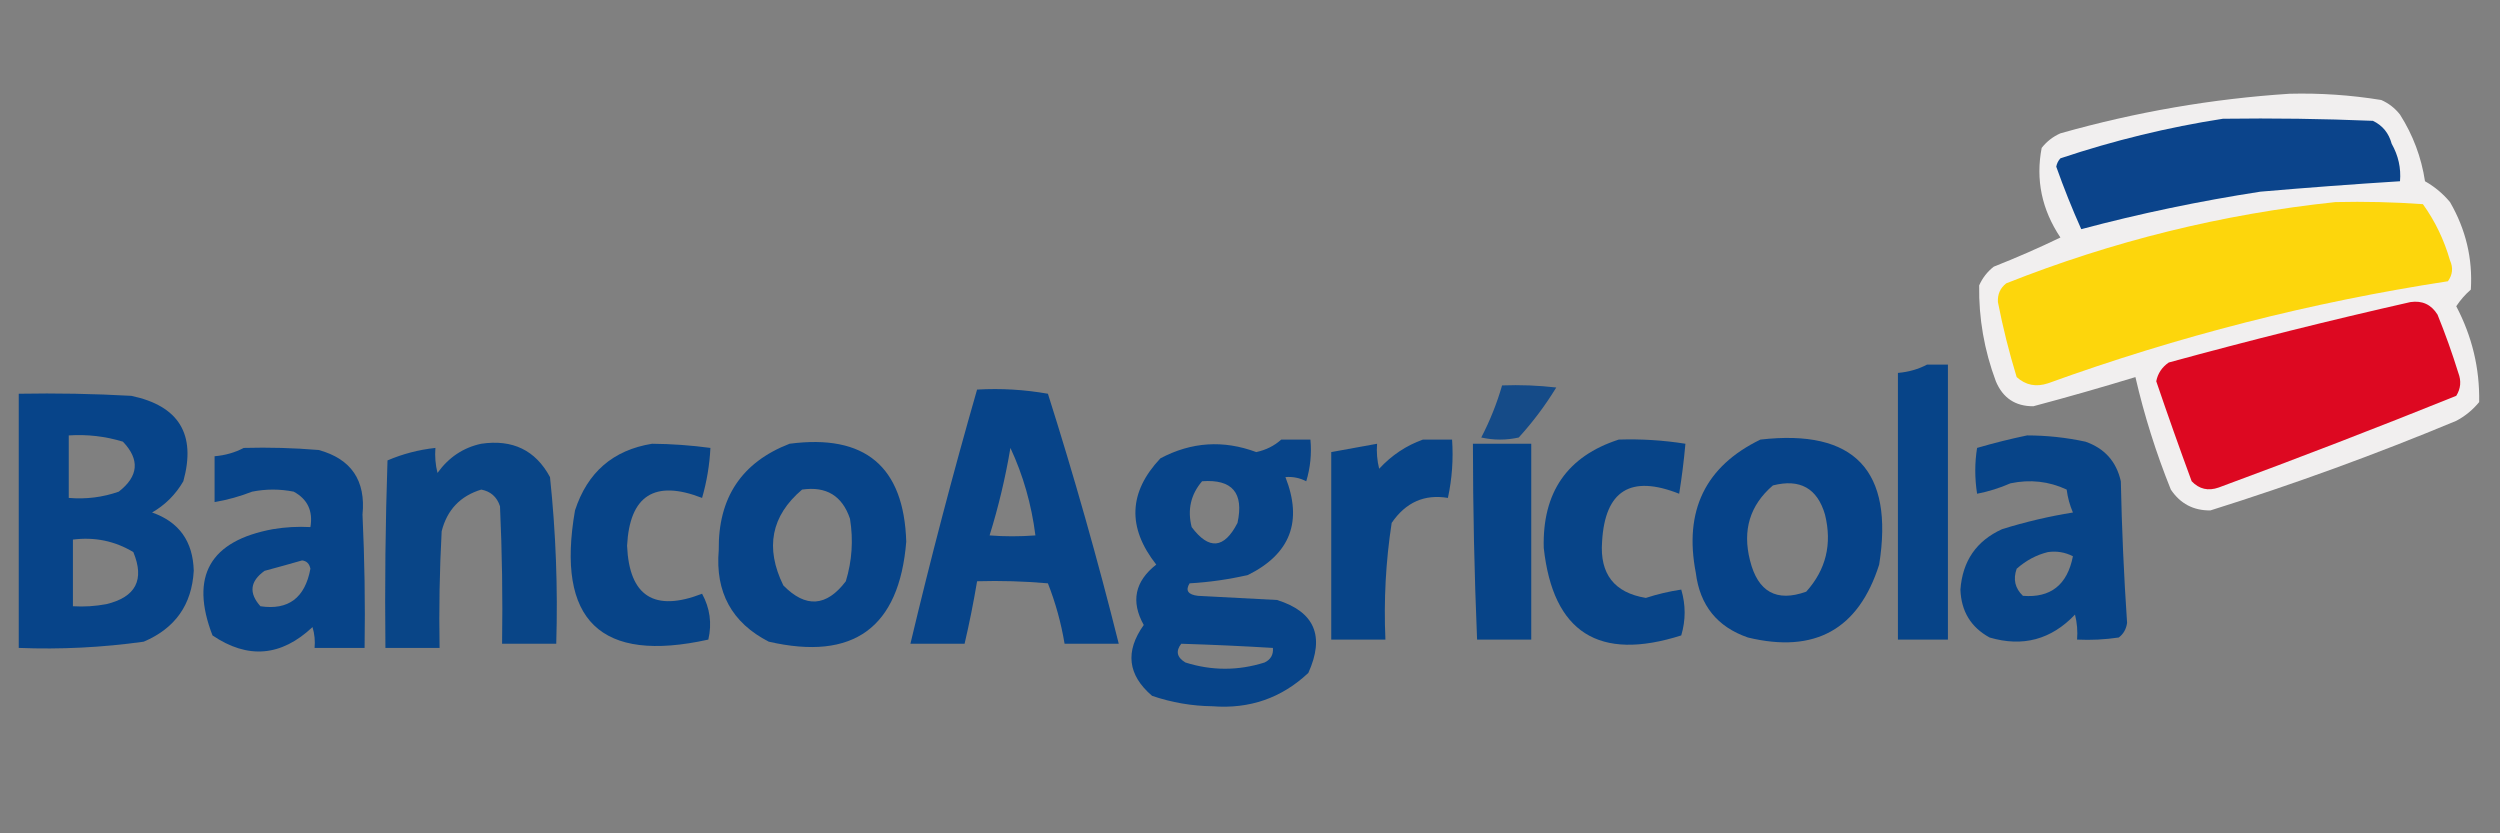 <?xml version="1.0" encoding="UTF-8"?>
<!DOCTYPE svg PUBLIC "-//W3C//DTD SVG 1.1//EN" "http://www.w3.org/Graphics/SVG/1.1/DTD/svg11.dtd">
<svg xmlns="http://www.w3.org/2000/svg" version="1.1" width="600px" height="200px" style="shape-rendering:geometricPrecision; text-rendering:geometricPrecision; image-rendering:optimizeQuality; fill-rule:evenodd; clip-rule:evenodd" xmlns:xlink="http://www.w3.org/1999/xlink">
<rect width="100%" height="100%" fill="#808080" stroke="none"/>
<g><path style="opacity:0.906" fill="#fcfafa" d="M 549.5,22.5 C 556.881,22.314 564.214,22.814 571.5,24C 573.286,24.785 574.786,25.951 576,27.5C 579.127,32.419 581.127,37.752 582,43.5C 584.292,44.79 586.292,46.456 588,48.5C 591.799,55.064 593.466,62.064 593,69.5C 591.647,70.685 590.48,72.019 589.5,73.5C 593.312,80.755 595.146,88.421 595,96.5C 593.457,98.378 591.624,99.878 589.5,101C 570.135,109.065 550.468,116.232 530.5,122.5C 526.442,122.554 523.276,120.888 521,117.5C 517.448,108.681 514.615,99.681 512.5,90.5C 504.366,92.986 496.2,95.319 488,97.5C 483.679,97.517 480.679,95.517 479,91.5C 476.215,84.041 474.882,76.374 475,68.5C 475.785,66.714 476.951,65.214 478.5,64C 483.95,61.853 489.284,59.52 494.5,57C 490.031,50.309 488.531,43.143 490,35.5C 491.214,33.951 492.714,32.785 494.5,32C 512.639,26.866 530.973,23.7 549.5,22.5 Z"/></g>
<g><path style="opacity:1" fill="#0b448b" d="M 533.5,28.5 C 545.505,28.334 557.505,28.5 569.5,29C 571.815,30.109 573.315,31.943 574,34.5C 575.608,37.351 576.274,40.351 576,43.5C 564.879,44.2 553.712,45.033 542.5,46C 527.867,48.259 513.534,51.259 499.5,55C 497.309,50.097 495.309,45.097 493.5,40C 493.645,39.228 493.978,38.561 494.5,38C 507.33,33.708 520.33,30.542 533.5,28.5 Z"/></g>
<g><path style="opacity:1" fill="#fdd60c" d="M 560.5,48.5 C 567.508,48.334 574.508,48.5 581.5,49C 584.42,53.067 586.586,57.567 588,62.5C 588.798,64.259 588.631,65.925 587.5,67.5C 554.71,72.531 522.71,80.698 491.5,92C 488.653,92.944 486.153,92.444 484,90.5C 482.186,84.578 480.686,78.578 479.5,72.5C 479.39,70.626 480.056,69.126 481.5,68C 507.059,57.86 533.392,51.36 560.5,48.5 Z"/></g>
<g><path style="opacity:1" fill="#dd0821" d="M 578.5,72.5 C 581.325,72.081 583.491,73.081 585,75.5C 586.864,80.091 588.53,84.757 590,89.5C 590.743,91.441 590.576,93.274 589.5,95C 570.611,102.611 551.611,109.944 532.5,117C 529.975,117.896 527.808,117.396 526,115.5C 523.066,107.532 520.233,99.532 517.5,91.5C 517.876,89.617 518.876,88.117 520.5,87C 539.857,81.702 559.19,76.868 578.5,72.5 Z"/></g>
<g><path style="opacity:0.943" fill="#004189" d="M 462.5,87.5 C 464.167,87.5 465.833,87.5 467.5,87.5C 467.5,109.5 467.5,131.5 467.5,153.5C 463.5,153.5 459.5,153.5 455.5,153.5C 455.5,132.167 455.5,110.833 455.5,89.5C 458.067,89.278 460.401,88.612 462.5,87.5 Z"/></g>
<g><path style="opacity:0.839" fill="#014189" d="M 360.5,92.5 C 364.846,92.334 369.179,92.501 373.5,93C 370.885,97.283 367.885,101.283 364.5,105C 361.5,105.667 358.5,105.667 355.5,105C 357.586,100.996 359.252,96.829 360.5,92.5 Z"/></g>
<g><path style="opacity:0.947" fill="#004189" d="M 234.5,93.5 C 240.206,93.171 245.872,93.505 251.5,94.5C 257.793,114.341 263.46,134.341 268.5,154.5C 264.167,154.5 259.833,154.5 255.5,154.5C 254.671,149.514 253.337,144.681 251.5,140C 245.843,139.501 240.176,139.334 234.5,139.5C 233.659,144.532 232.659,149.532 231.5,154.5C 227.167,154.5 222.833,154.5 218.5,154.5C 223.364,134.044 228.697,113.711 234.5,93.5 Z M 242.5,107.5 C 245.566,114.082 247.566,121.082 248.5,128.5C 244.704,128.782 241.037,128.782 237.5,128.5C 239.641,121.604 241.307,114.604 242.5,107.5 Z"/></g>
<g><path style="opacity:0.948" fill="#004189" d="M 4.5,94.5 C 13.506,94.334 22.506,94.5 31.5,95C 42.95,97.4 47.116,104.233 44,115.5C 42.167,118.667 39.667,121.167 36.5,123C 42.982,125.26 46.315,129.927 46.5,137C 46.042,145.131 42.042,150.797 34.5,154C 24.566,155.395 14.566,155.895 4.5,155.5C 4.5,135.167 4.5,114.833 4.5,94.5 Z M 16.5,104.5 C 20.936,104.21 25.27,104.71 29.5,106C 33.601,110.294 33.268,114.294 28.5,118C 24.637,119.354 20.637,119.854 16.5,119.5C 16.5,114.5 16.5,109.5 16.5,104.5 Z M 17.5,129.5 C 22.734,128.835 27.568,129.835 32,132.5C 34.759,139.148 32.592,143.314 25.5,145C 22.854,145.497 20.187,145.664 17.5,145.5C 17.5,140.167 17.5,134.833 17.5,129.5 Z"/></g>
<g><path style="opacity:0.945" fill="#004189" d="M 486.5,104.5 C 491.215,104.506 495.882,105.006 500.5,106C 505.099,107.598 507.932,110.765 509,115.5C 509.232,126.853 509.732,138.186 510.5,149.5C 510.291,150.994 509.624,152.161 508.5,153C 505.183,153.498 501.85,153.665 498.5,153.5C 498.662,151.473 498.495,149.473 498,147.5C 492.288,153.509 485.455,155.342 477.5,153C 473.017,150.544 470.684,146.711 470.5,141.5C 471.008,134.63 474.342,129.797 480.5,127C 486.073,125.262 491.74,123.929 497.5,123C 496.751,121.266 496.251,119.433 496,117.5C 491.729,115.504 487.229,115.004 482.5,116C 479.904,117.136 477.237,117.969 474.5,118.5C 473.921,114.762 473.921,111.096 474.5,107.5C 478.582,106.311 482.582,105.311 486.5,104.5 Z M 491.5,132.5 C 493.604,132.201 495.604,132.534 497.5,133.5C 496.158,140.368 492.158,143.535 485.5,143C 483.604,141.192 483.104,139.025 484,136.5C 486.255,134.501 488.755,133.168 491.5,132.5 Z"/></g>
<g><path style="opacity:0.947" fill="#004189" d="M 307.5,105.5 C 309.833,105.5 312.167,105.5 314.5,105.5C 314.82,108.898 314.487,112.232 313.5,115.5C 311.929,114.691 310.262,114.357 308.5,114.5C 312.684,125.118 309.684,132.951 299.5,138C 294.896,139.061 290.229,139.727 285.5,140C 284.448,141.716 285.114,142.716 287.5,143C 293.833,143.333 300.167,143.667 306.5,144C 315.504,146.824 318.004,152.657 314,161.5C 307.586,167.526 299.92,170.193 291,169.5C 286.031,169.439 281.197,168.606 276.5,167C 270.648,161.999 269.981,156.332 274.5,150C 271.358,144.362 272.358,139.529 277.5,135.5C 270.512,126.617 270.845,118.117 278.5,110C 285.936,106.057 293.603,105.557 301.5,108.5C 303.836,107.999 305.836,106.999 307.5,105.5 Z M 288.5,115.5 C 295.745,114.963 298.578,118.296 297,125.5C 293.814,131.717 290.147,132.05 286,126.5C 284.946,122.345 285.78,118.678 288.5,115.5 Z M 283.5,154.5 C 290.84,154.723 298.173,155.056 305.5,155.5C 305.64,157.124 304.973,158.29 303.5,159C 297.167,161 290.833,161 284.5,159C 282.452,157.774 282.119,156.274 283.5,154.5 Z"/></g>
<g><path style="opacity:0.944" fill="#004189" d="M 341.5,105.5 C 343.833,105.5 346.167,105.5 348.5,105.5C 348.827,110.214 348.493,114.88 347.5,119.5C 341.872,118.556 337.372,120.556 334,125.5C 332.583,134.752 332.083,144.085 332.5,153.5C 328.167,153.5 323.833,153.5 319.5,153.5C 319.5,138.5 319.5,123.5 319.5,108.5C 323.167,107.833 326.833,107.167 330.5,106.5C 330.338,108.527 330.505,110.527 331,112.5C 333.998,109.262 337.498,106.929 341.5,105.5 Z"/></g>
<g><path style="opacity:0.945" fill="#004189" d="M 388.5,105.5 C 393.88,105.324 399.213,105.658 404.5,106.5C 404.142,110.509 403.642,114.509 403,118.5C 391.367,113.889 385.201,117.723 384.5,130C 383.923,137.749 387.423,142.249 395,143.5C 397.791,142.594 400.624,141.927 403.5,141.5C 404.586,145.178 404.586,148.845 403.5,152.5C 383.729,158.799 372.729,151.799 370.5,131.5C 370.141,118.163 376.141,109.496 388.5,105.5 Z"/></g>
<g><path style="opacity:0.955" fill="#004089" d="M 422.5,105.5 C 445.085,102.92 454.585,112.92 451,135.5C 446.065,151.056 435.565,156.889 419.5,153C 412.138,150.458 407.972,145.292 407,137.5C 404.104,122.59 409.271,111.923 422.5,105.5 Z M 425.5,116.5 C 431.991,114.845 436.158,117.178 438,123.5C 439.745,130.564 438.245,136.731 433.5,142C 426.378,144.567 421.878,142.067 420,134.5C 418.15,127.224 419.984,121.224 425.5,116.5 Z"/></g>
<g><path style="opacity:0.929" fill="#004188" d="M 115.5,106.5 C 123.03,105.393 128.53,108.06 132,114.5C 133.403,127.782 133.903,141.115 133.5,154.5C 129.167,154.5 124.833,154.5 120.5,154.5C 120.667,143.495 120.5,132.495 120,121.5C 119.266,119.264 117.766,117.931 115.5,117.5C 110.468,119.032 107.302,122.366 106,127.5C 105.5,136.827 105.334,146.161 105.5,155.5C 101.167,155.5 96.833,155.5 92.5,155.5C 92.333,140.496 92.5,125.496 93,110.5C 96.668,108.932 100.501,107.932 104.5,107.5C 104.338,109.527 104.505,111.527 105,113.5C 107.701,109.748 111.201,107.415 115.5,106.5 Z"/></g>
<g><path style="opacity:0.943" fill="#004189" d="M 156.5,106.5 C 161.193,106.54 165.859,106.873 170.5,107.5C 170.299,111.574 169.632,115.574 168.5,119.5C 157.111,115.07 151.111,118.903 150.5,131C 151.027,143.107 157.027,146.94 168.5,142.5C 170.39,145.952 170.89,149.618 170,153.5C 144.081,159.251 133.414,148.917 138,122.5C 140.98,113.346 147.146,108.013 156.5,106.5 Z"/></g>
<g><path style="opacity:0.946" fill="#004189" d="M 189.5,106.5 C 207.608,104.119 216.941,111.952 217.5,130C 215.819,150.67 204.819,158.67 184.5,154C 175.633,149.454 171.633,142.12 172.5,132C 172.342,119.45 178.009,110.95 189.5,106.5 Z M 192.5,117.5 C 198.308,116.652 202.142,118.985 204,124.5C 204.826,129.589 204.492,134.589 203,139.5C 198.353,145.632 193.353,145.965 188,140.5C 183.576,131.471 185.076,123.804 192.5,117.5 Z"/></g>
<g><path style="opacity:0.943" fill="#004189" d="M 353.5,106.5 C 358.167,106.5 362.833,106.5 367.5,106.5C 367.5,122.167 367.5,137.833 367.5,153.5C 363.167,153.5 358.833,153.5 354.5,153.5C 353.844,137.842 353.511,122.175 353.5,106.5 Z"/></g>
<g><path style="opacity:0.947" fill="#004189" d="M 58.5,107.5 C 64.509,107.334 70.509,107.501 76.5,108C 84.31,110.158 87.81,115.324 87,123.5C 87.5,134.161 87.666,144.828 87.5,155.5C 83.5,155.5 79.5,155.5 75.5,155.5C 75.66,153.801 75.493,152.134 75,150.5C 67.481,157.576 59.481,158.243 51,152.5C 45.524,138.295 50.357,129.795 65.5,127C 68.482,126.502 71.482,126.335 74.5,126.5C 75.155,122.645 73.821,119.812 70.5,118C 67.167,117.333 63.833,117.333 60.5,118C 57.568,119.145 54.568,119.978 51.5,120.5C 51.5,116.833 51.5,113.167 51.5,109.5C 54.067,109.279 56.401,108.612 58.5,107.5 Z M 72.5,134.5 C 73.586,134.62 74.253,135.287 74.5,136.5C 73.202,143.499 69.202,146.499 62.5,145.5C 59.665,142.329 59.998,139.496 63.5,137C 66.628,136.159 69.628,135.325 72.5,134.5 Z"/></g>
</svg>
